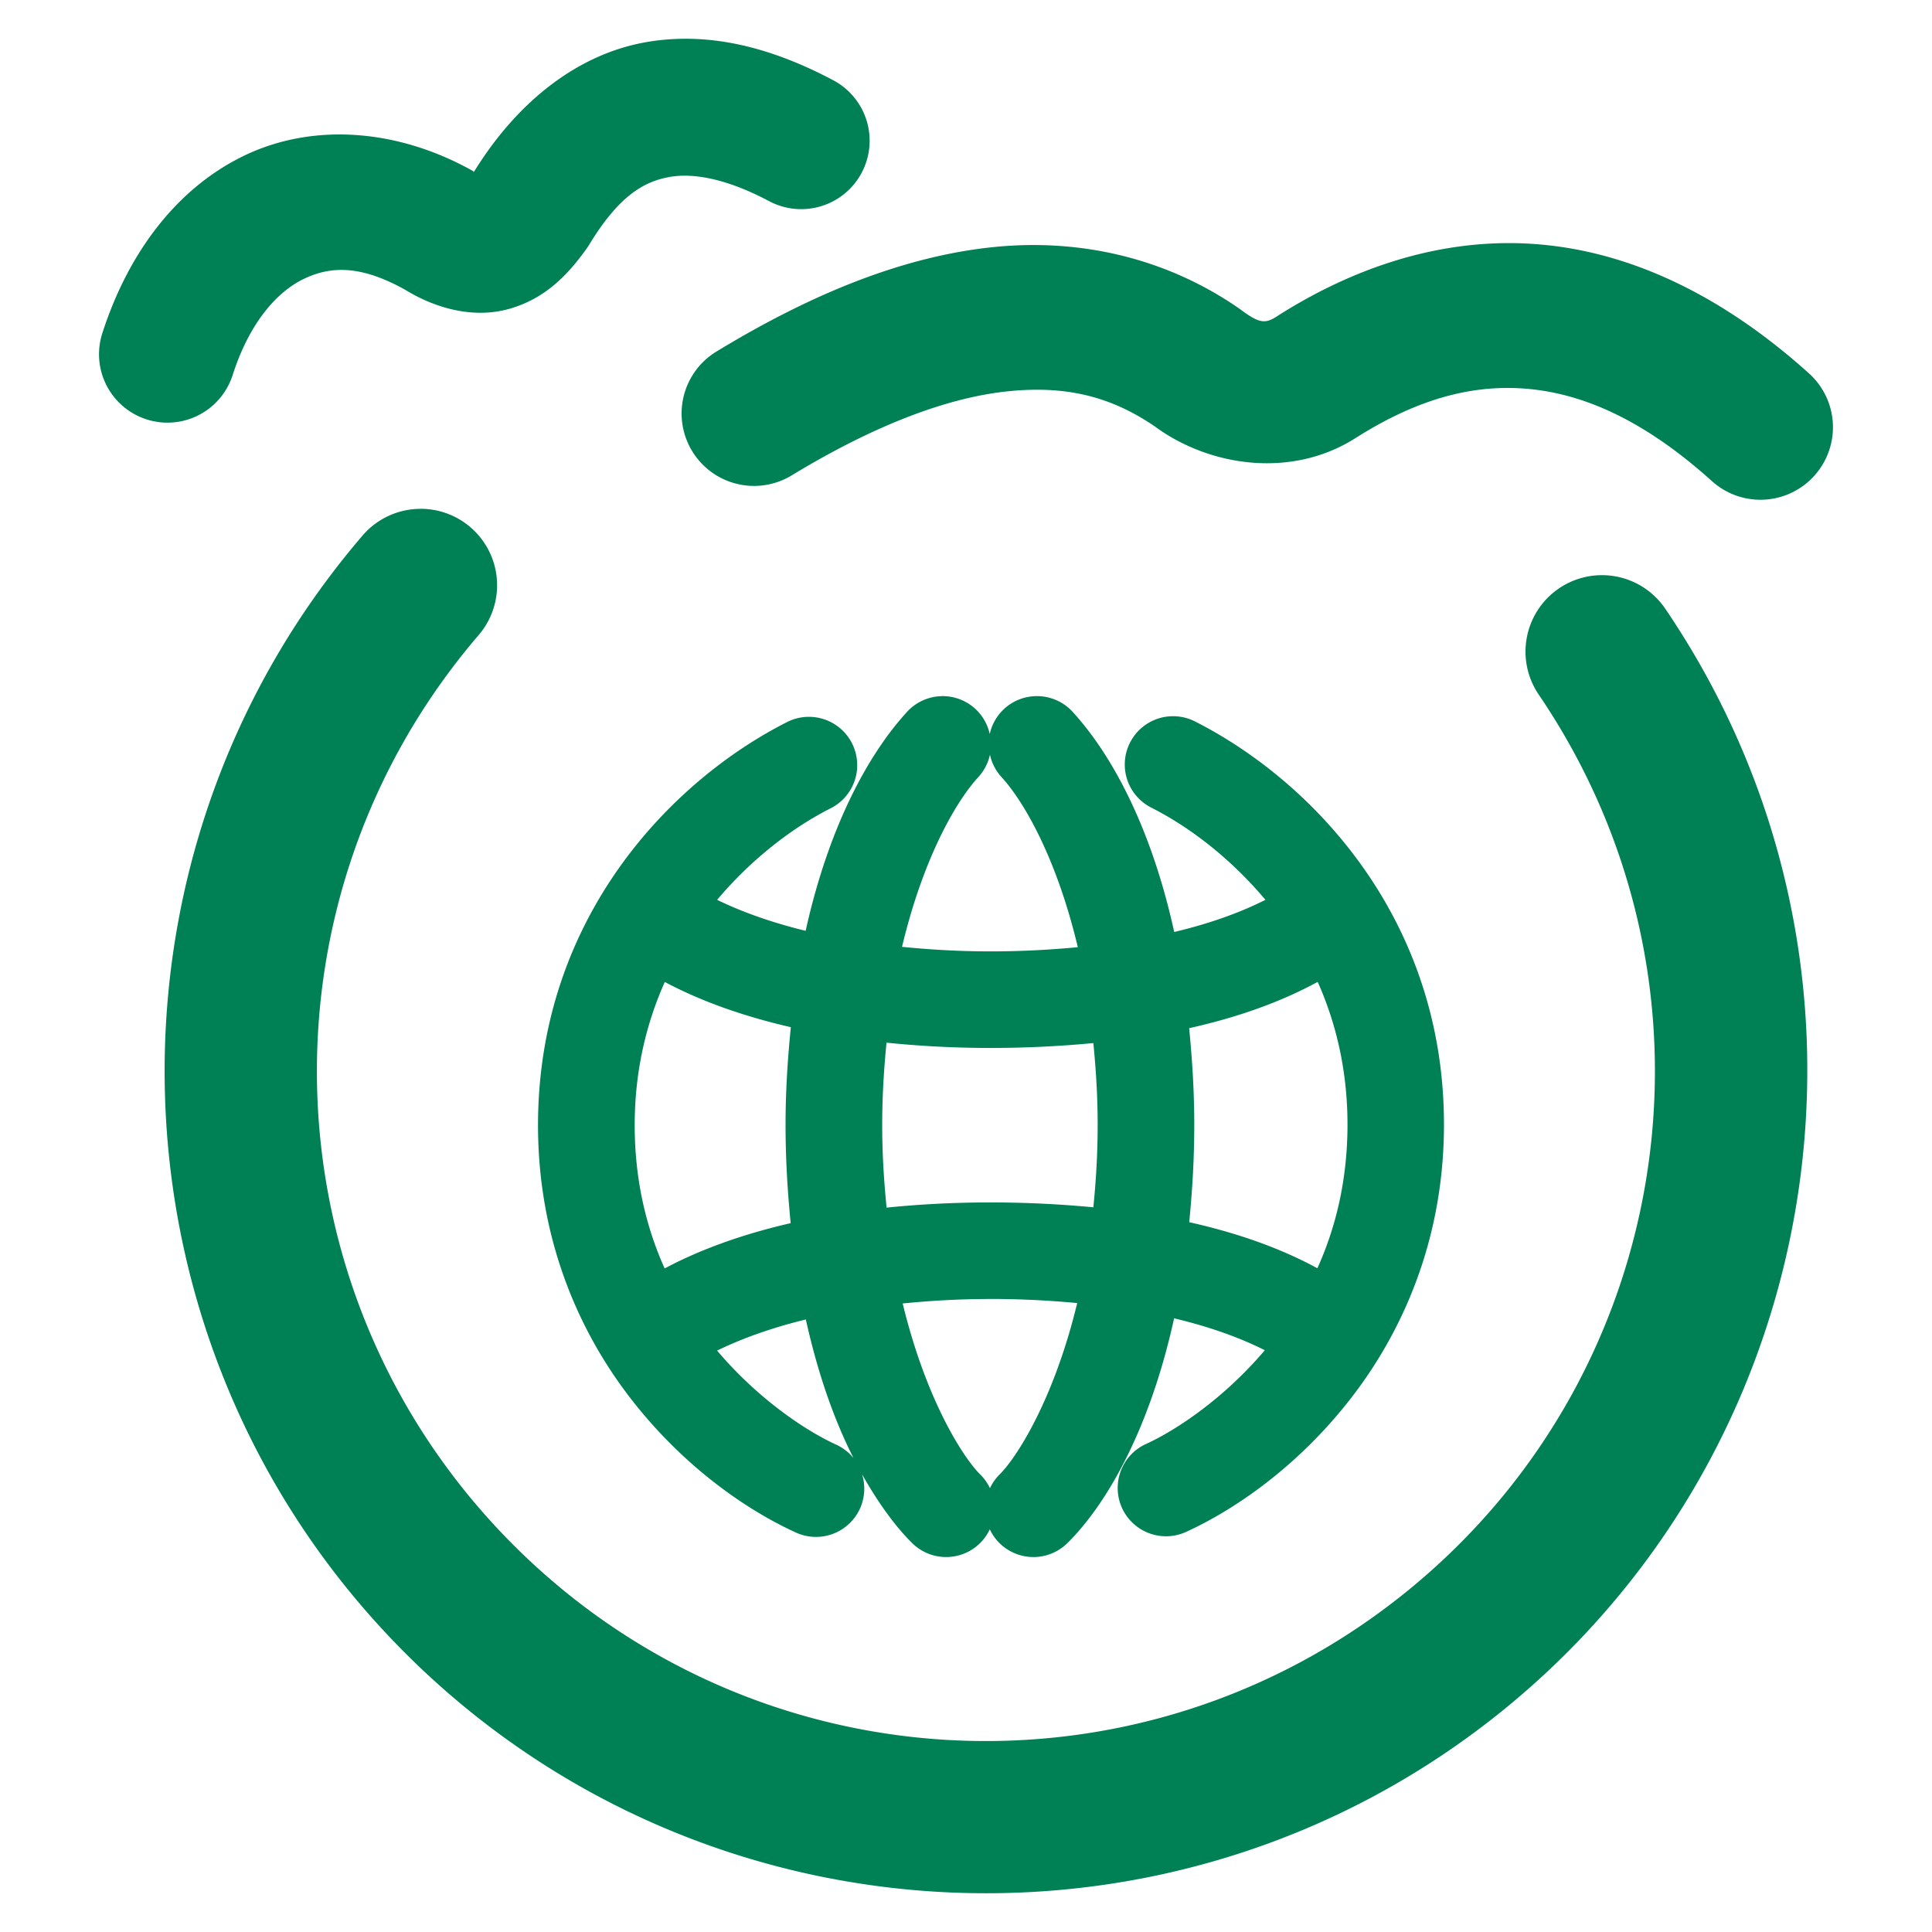 <svg xmlns="http://www.w3.org/2000/svg" width="48" height="48">
	<path d="m 17.228,0.966 c -0.407,-0.013 -0.819,0.014 -1.234,0.092 -1.641,0.306 -3.123,1.447 -4.203,3.186 -0.015,0.016 0.003,0.011 -0.008,0.021 a 1.7,1.7 0 0 0 -0.002,-0.002 c -0.002,-0.001 -0.004,-8.76e-4 -0.006,-0.002 -0.01,0.016 -0.024,0.023 -0.033,0.039 l 0.027,-0.041 C 9.888,3.196 7.78,3.046 6.077,3.862 4.372,4.681 3.177,6.307 2.542,8.28 A 1.7,1.7 0 0 0 3.64,10.419 1.7,1.7 0 0 0 5.779,9.321 C 6.201,8.009 6.884,7.248 7.548,6.929 8.213,6.61 8.964,6.574 10.103,7.22 l -0.062,-0.037 c 0.714,0.447 1.68,0.754 2.611,0.49 0.932,-0.263 1.49,-0.895 1.922,-1.496 a 1.7,1.7 0 0 0 0.07,-0.107 c 0.736,-1.207 1.351,-1.554 1.973,-1.67 0.621,-0.116 1.464,0.052 2.492,0.598 A 1.7,1.7 0 0 0 21.408,4.292 1.7,1.7 0 0 0 20.7,1.993 C 19.62,1.42 18.448,1.006 17.228,0.966 Z M 37.527,6.04 c -1.993,-0.008 -3.95,0.648 -5.752,1.787 a 1.8,1.8 0 0 0 -0.027,0.018 c -0.308,0.202 -0.445,0.203 -0.926,-0.154 a 1.8,1.8 0 0 0 -0.051,-0.037 c -1.751,-1.209 -3.864,-1.736 -6.061,-1.518 -2.196,0.219 -4.472,1.116 -6.91,2.598 a 1.8,1.8 0 0 0 -0.604,2.473 1.8,1.8 0 0 0 2.473,0.604 c 2.132,-1.295 3.941,-1.947 5.398,-2.092 1.457,-0.145 2.567,0.145 3.658,0.898 l -0.051,-0.035 c 1.37,1.017 3.429,1.318 5.023,0.289 l 0.027,-0.016 c 1.537,-0.966 2.918,-1.326 4.295,-1.188 1.385,0.139 2.868,0.804 4.514,2.287 A 1.8,1.8 0 0 0 45.075,11.821 1.8,1.8 0 0 0 44.945,9.278 c -2.059,-1.855 -4.275,-2.963 -6.562,-3.193 -0.286,-0.029 -0.571,-0.044 -0.855,-0.045 z M 10.437,12.642 a 1.9,1.9 38 0 0 -1.428,0.662 c -6.881,8.021 -6.5,20.017 0.877,27.582 7.377,7.565 19.352,8.237 27.529,1.545 5.111,-4.183 7.7,-10.39 7.473,-16.592 -0.137,-3.721 -1.288,-7.439 -3.516,-10.717 a 1.9,1.9 38 0 0 -2.639,-0.504 1.9,1.9 38 0 0 -0.504,2.639 c 4.853,7.141 3.46,16.768 -3.219,22.234 C 28.333,44.957 18.633,44.414 12.607,38.234 6.58,32.053 6.272,22.33 11.892,15.778 a 1.9,1.9 38 0 0 -0.205,-2.68 1.9,1.9 38 0 0 -1.25,-0.457 z m 12.953,4.654 a 1.2,1.2 0 0 0 -0.854,0.389 c -0.999,1.091 -1.959,2.91 -2.52,5.441 -0.865,-0.211 -1.596,-0.476 -2.199,-0.77 0.87,-1.032 1.888,-1.803 2.822,-2.275 a 1.2,1.2 0 0 0 0.529,-1.613 1.2,1.2 0 0 0 -1.037,-0.658 1.2,1.2 0 0 0 -0.576,0.129 c -2.856,1.444 -6.188,4.844 -6.188,10.016 0,2.867 1.035,5.174 2.344,6.844 1.308,1.67 2.858,2.727 4.064,3.277 a 1.2,1.2 0 0 0 1.59,-0.594 1.2,1.2 0 0 0 0.053,-0.854 c 0.413,0.735 0.844,1.315 1.246,1.711 a 1.2,1.2 0 0 0 1.697,-0.012 1.2,1.2 0 0 0 0.23,-0.332 1.2,1.2 0 0 0 0.23,0.332 1.2,1.2 0 0 0 1.697,0.012 c 0.934,-0.92 2.03,-2.751 2.652,-5.586 0.892,0.212 1.64,0.484 2.254,0.793 -0.995,1.175 -2.173,1.974 -2.953,2.33 a 1.2,1.2 0 0 0 -0.594,1.59 1.2,1.2 0 0 0 1.59,0.594 c 1.207,-0.551 2.756,-1.61 4.064,-3.279 1.308,-1.67 2.344,-3.975 2.344,-6.842 0,-5.172 -3.331,-8.572 -6.188,-10.016 a 1.2,1.2 0 0 0 -0.533,-0.129 1.2,1.2 0 0 0 -1.08,0.658 1.2,1.2 0 0 0 0.529,1.613 c 0.939,0.474 1.963,1.251 2.836,2.291 -0.616,0.312 -1.368,0.586 -2.266,0.799 -0.559,-2.546 -1.522,-4.376 -2.525,-5.471 a 1.2,1.2 0 0 0 -0.904,-0.389 1.2,1.2 0 0 0 -0.793,0.314 1.2,1.2 0 0 0 -0.361,0.629 1.2,1.2 0 0 0 -0.361,-0.629 1.2,1.2 0 0 0 -0.842,-0.314 z m 1.205,1.453 a 1.2,1.2 0 0 0 0.287,0.557 c 0.582,0.635 1.385,2.07 1.896,4.227 -0.677,0.063 -1.392,0.104 -2.168,0.104 -0.782,0 -1.509,-0.044 -2.199,-0.113 0.511,-2.152 1.314,-3.583 1.895,-4.217 a 1.2,1.2 0 0 0 0.289,-0.557 z m 8.143,5.646 c 0.456,1.023 0.74,2.203 0.74,3.543 0,1.383 -0.293,2.563 -0.748,3.572 -0.905,-0.493 -1.969,-0.873 -3.184,-1.145 0.074,-0.758 0.125,-1.552 0.125,-2.42 0,-0.854 -0.053,-1.642 -0.127,-2.4 1.219,-0.272 2.287,-0.656 3.193,-1.15 z m -16.221,0.002 c 0.89,0.473 1.938,0.849 3.131,1.123 -0.076,0.766 -0.131,1.562 -0.131,2.426 0,0.877 0.052,1.678 0.127,2.443 -1.193,0.274 -2.241,0.652 -3.131,1.125 -0.452,-1.007 -0.744,-2.182 -0.744,-3.561 0,-1.346 0.289,-2.53 0.748,-3.557 z m 5.508,1.508 c 0.816,0.083 1.674,0.131 2.586,0.131 0.903,0 1.749,-0.045 2.553,-0.121 0.063,0.64 0.107,1.308 0.107,2.031 0,0.733 -0.043,1.408 -0.107,2.049 -0.803,-0.076 -1.65,-0.121 -2.553,-0.121 -0.911,0 -1.769,0.046 -2.584,0.129 -0.064,-0.643 -0.109,-1.32 -0.109,-2.057 0,-0.727 0.044,-1.398 0.107,-2.041 z m 2.586,6.367 c 0.77,0 1.48,0.04 2.152,0.102 -0.585,2.423 -1.517,3.853 -1.926,4.256 a 1.2,1.2 0 0 0 -0.242,0.344 1.2,1.2 0 0 0 -0.244,-0.344 c -0.408,-0.402 -1.339,-1.829 -1.924,-4.246 0.686,-0.068 1.408,-0.111 2.184,-0.111 z m -4.59,0.51 c 0.307,1.388 0.722,2.534 1.184,3.443 a 1.2,1.2 0 0 0 -0.432,-0.334 c -0.781,-0.356 -1.961,-1.158 -2.957,-2.336 0.605,-0.294 1.337,-0.562 2.205,-0.773 z" fill="#008055"/>
</svg>
